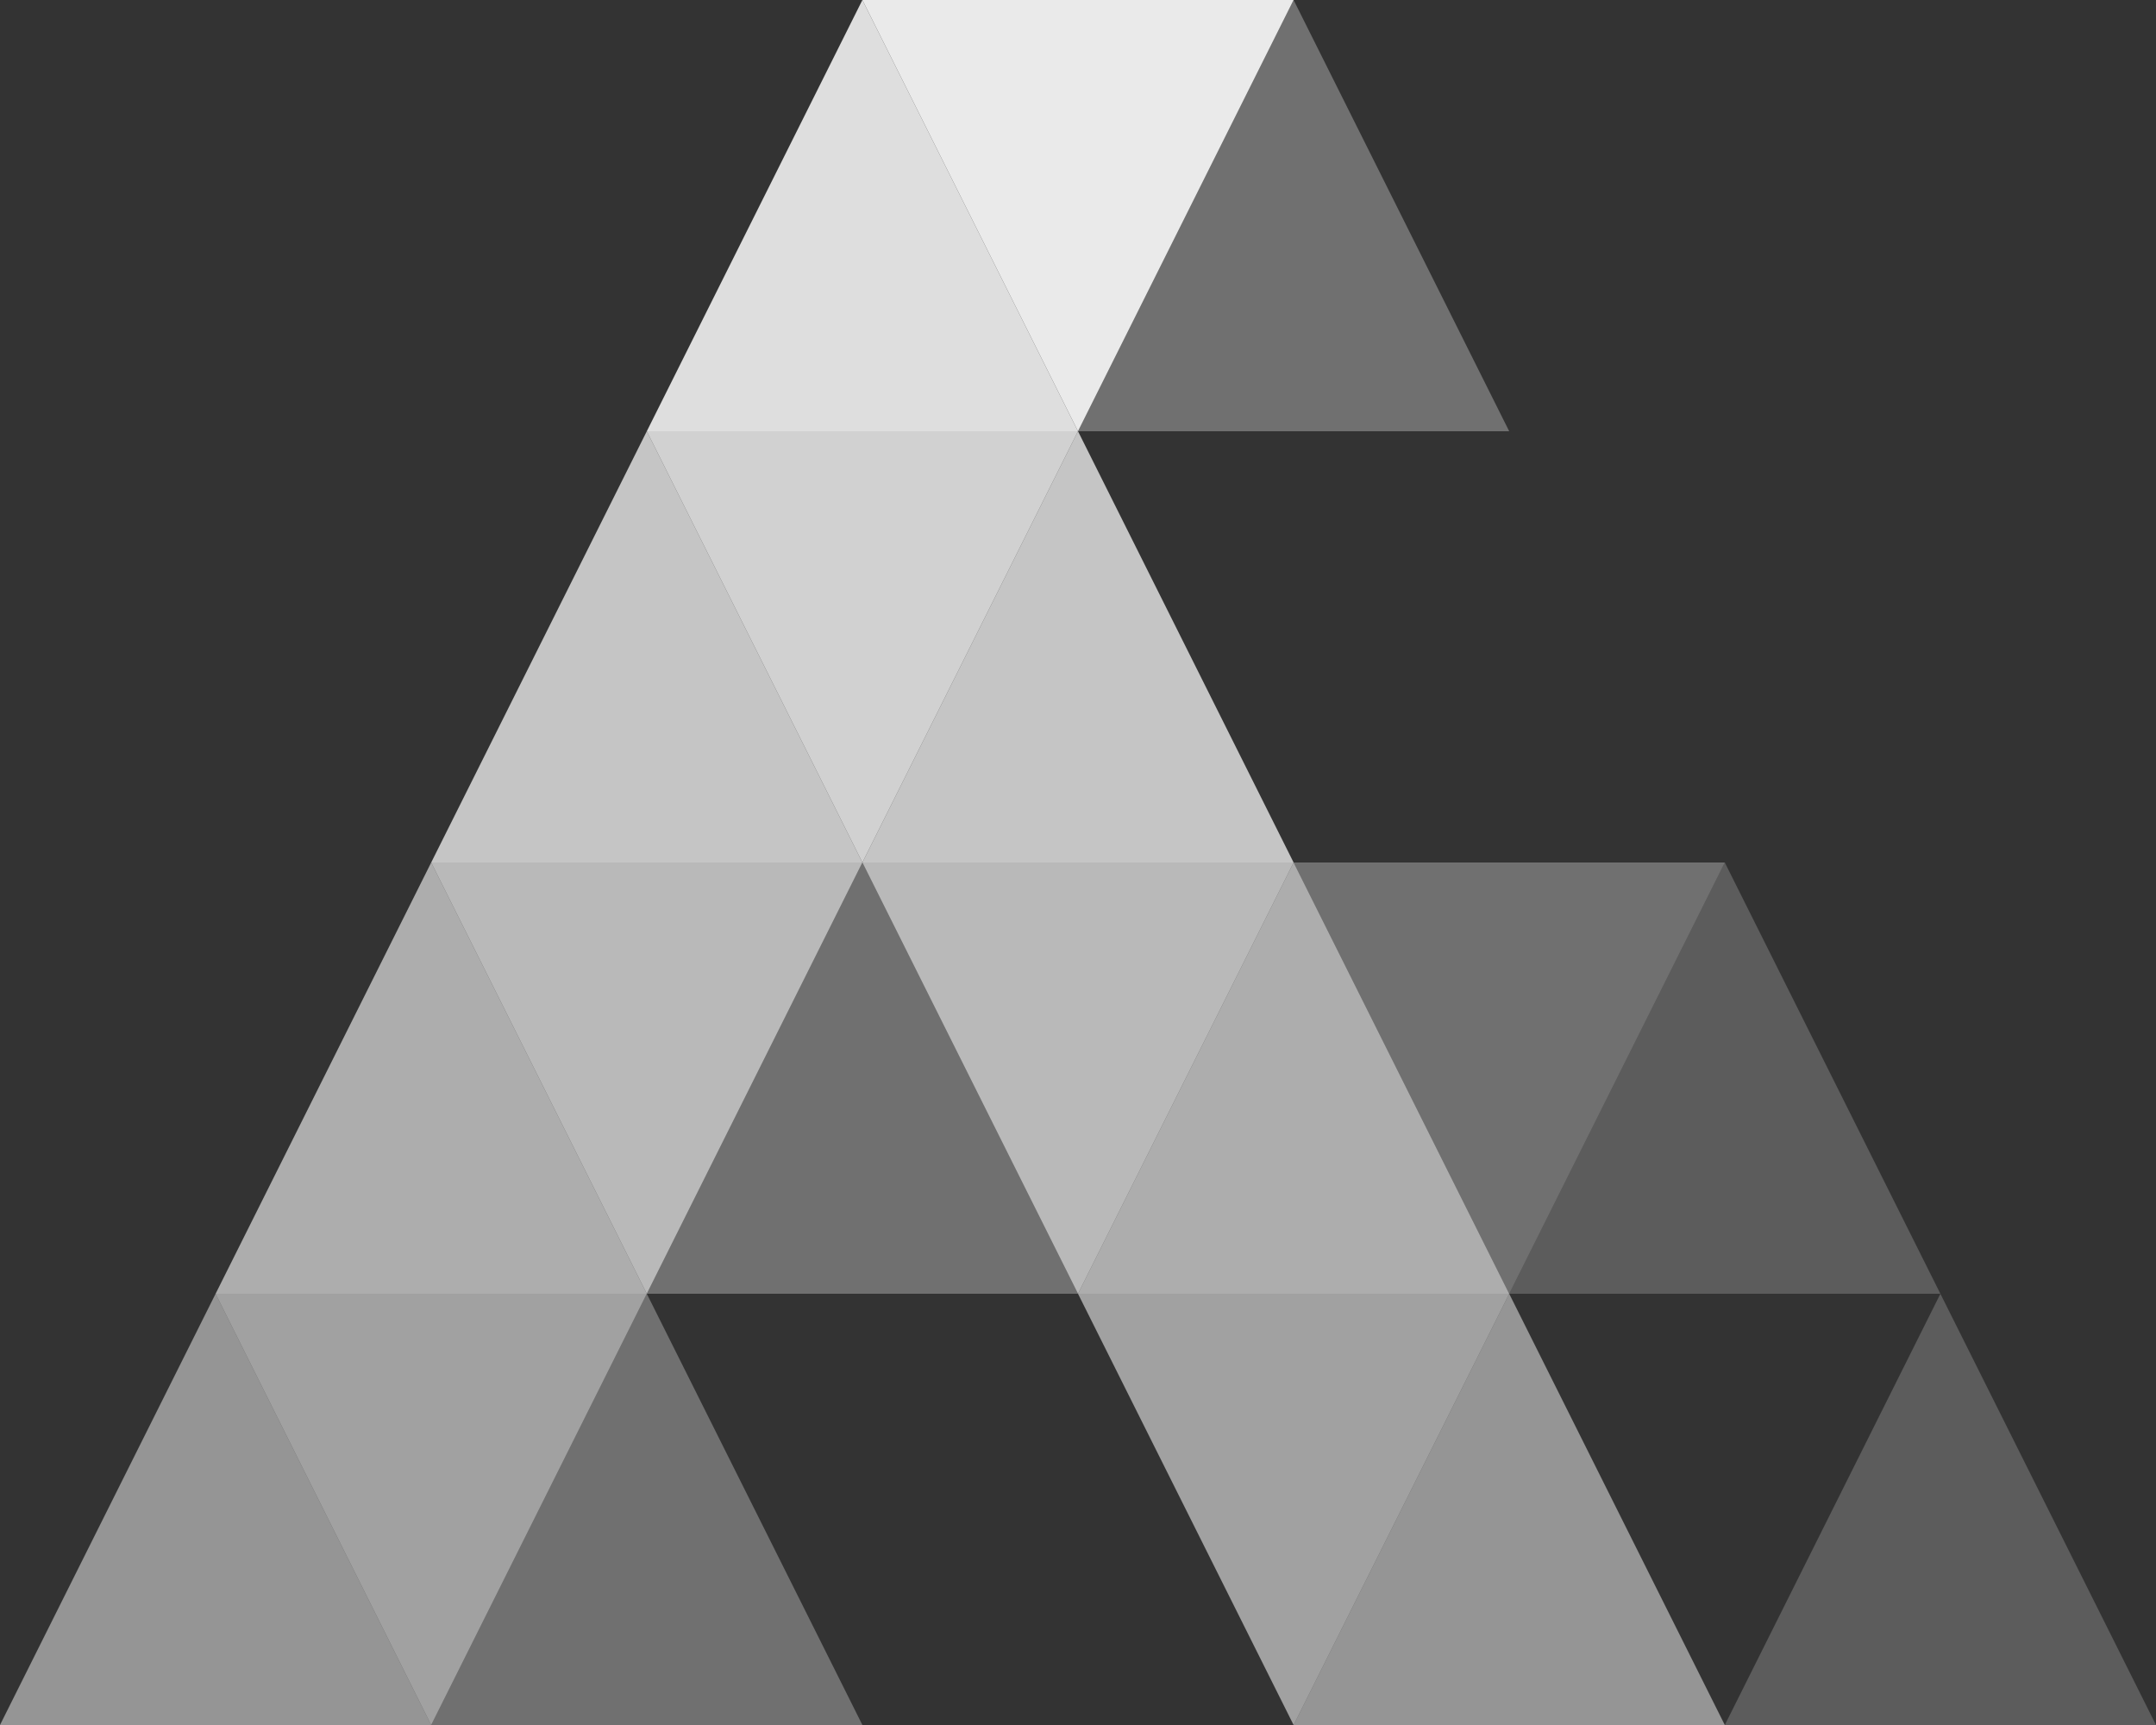 <svg xmlns="http://www.w3.org/2000/svg" xmlns:xlink="http://www.w3.org/1999/xlink" preserveAspectRatio="none" width="50" height="40" viewBox="0 0 50 40"><rect x="0" y="0" width="50" height="40" fill="#333333" stroke="none"/><defs><g id="a" fill="#fff"><path fill-opacity=".2" d="M40 20l-5 10h10l-5-10m10 20l-5-10-5 10h10z"/><path fill-opacity=".298" d="M25 30l-5-10-5 10h10m15-10H30l5 10 5-10M15 30l-5 10h10l-5-10m20-20L30 0l-5 10h10z"/><path fill-opacity=".478" d="M35 30l-5 10h10l-5-10M0 40h10L5 30 0 40z"/><path fill-opacity=".537" d="M35 30H25l5 10 5-10m-20 0H5l5 10 5-10z"/><path fill-opacity=".6" d="M25 30h10l-5-10-5 10M5 30h10l-5-10-5 10z"/><path fill-opacity=".659" d="M25 30l5-10H20l5 10m-5-10H10l5 10 5-10z"/><path fill-opacity=".718" d="M30 20l-5-10-5 10h10M15 10l-5 10h10l-5-10z"/><path fill-opacity=".776" d="M15 10l5 10 5-10H15z"/><path fill-opacity=".839" d="M20 0l-5 10h10L20 0z"/><path fill-opacity=".898" d="M25 10l5-10H20l5 10z"/></g></defs><use xlink:href="#a"/></svg>